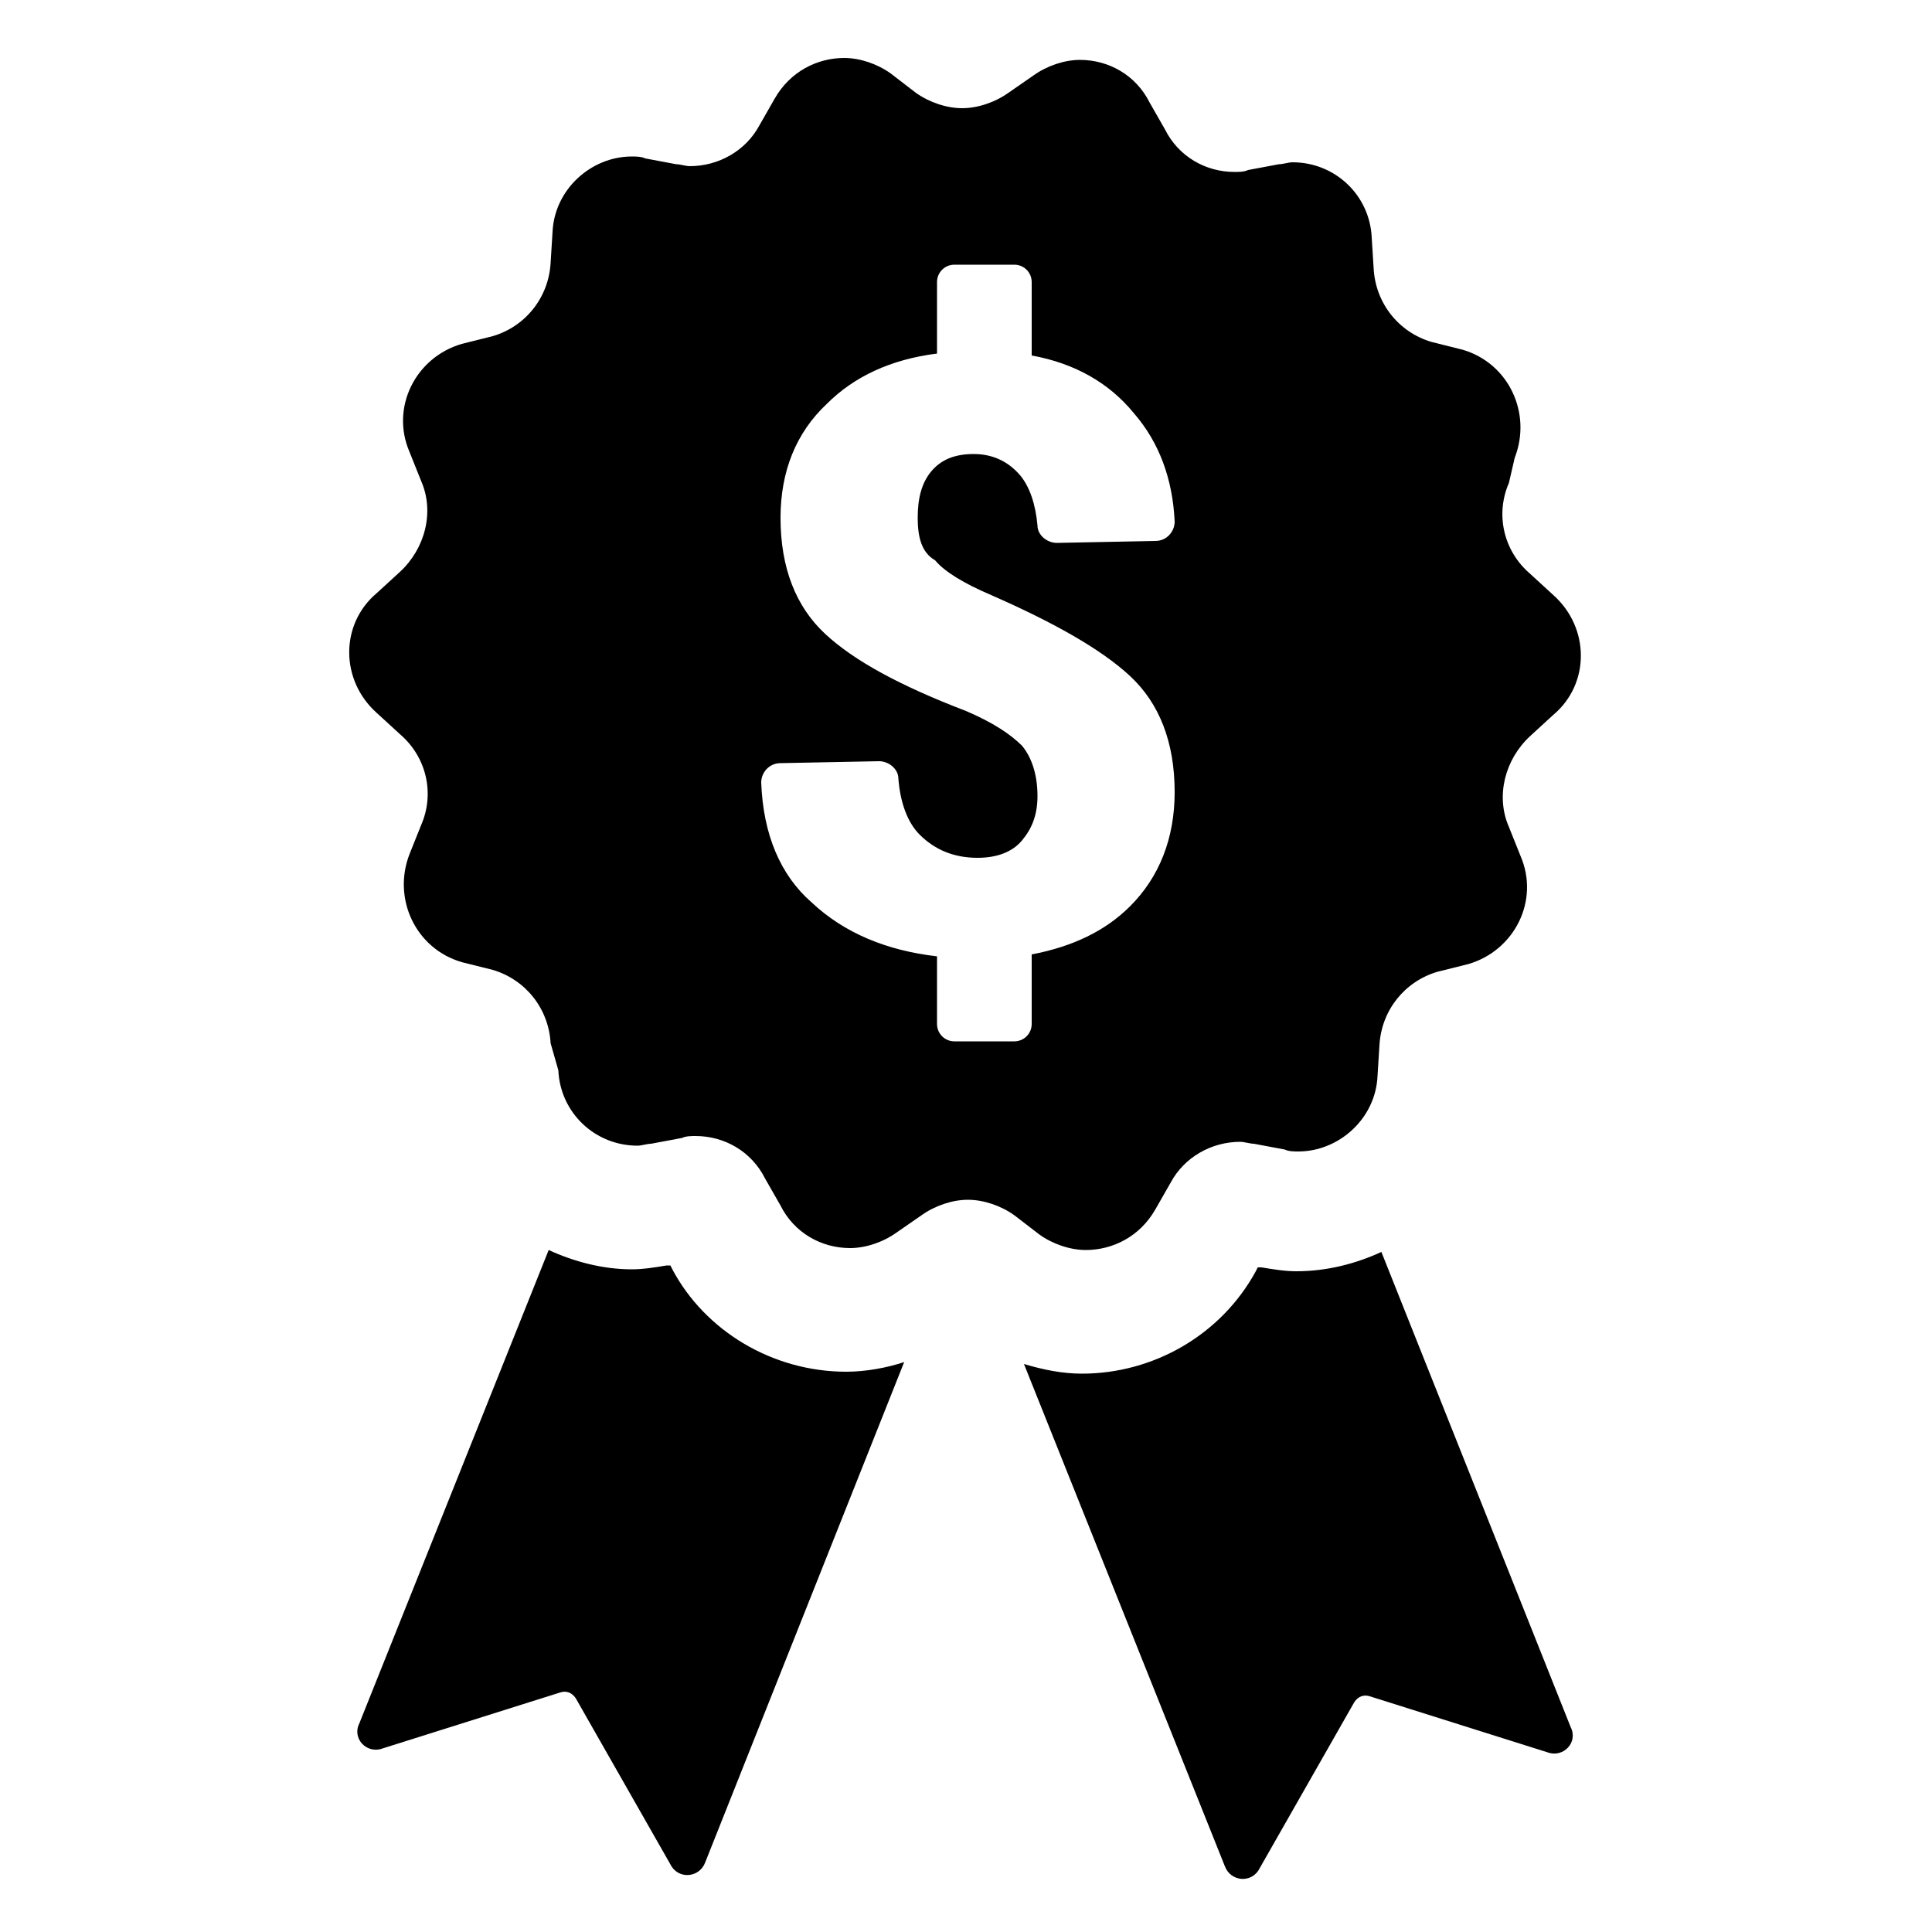 <svg xmlns="http://www.w3.org/2000/svg" xmlns:xlink="http://www.w3.org/1999/xlink" version="1.1" x="0px" y="0px" viewBox="0 0 100 100" enable-background="new 0 0 100 100" xml:space="preserve"><path d="M43.8,71c1,0,2.1-0.2,3-0.5L36.5,96.4c-0.3,0.8-1.4,0.9-1.8,0.1l-4.9-8.6c-0.2-0.3-0.5-0.4-0.8-0.3l-9.2,2.9  c-0.8,0.3-1.6-0.5-1.2-1.3l9.8-24.5c1.3,0.6,2.8,1,4.3,1c0.6,0,1.2-0.1,1.8-0.2l0.2,0l0.1,0.2C36.5,68.9,40,71,43.8,71z M71.5,64.8  c-1.3,0.6-2.8,1-4.4,1c-0.6,0-1.2-0.1-1.8-0.2l-0.2,0l-0.1,0.2c-1.8,3.3-5.3,5.3-9,5.3c-1,0-2-0.2-3-0.5l10.4,26  c0.3,0.8,1.4,0.9,1.8,0.1l4.9-8.6c0.2-0.3,0.5-0.4,0.8-0.3l9.2,2.9c0.8,0.3,1.6-0.5,1.2-1.3L71.5,64.8z M80.4,30.8  c1.9,1.7,1.9,4.6,0,6.2l-1.2,1.1c-1.3,1.2-1.8,3.1-1.1,4.7l0.6,1.5c1,2.3-0.3,4.9-2.7,5.6l-1.6,0.4c-1.7,0.5-2.9,2-3,3.8l-0.1,1.6  c-0.1,2.2-2,3.9-4.1,3.9c-0.2,0-0.5,0-0.7-0.1l-1.6-0.3c-0.2,0-0.5-0.1-0.7-0.1c-1.5,0-2.9,0.8-3.6,2.1l-0.8,1.4  c-0.8,1.4-2.2,2.1-3.6,2.1c-0.8,0-1.7-0.3-2.4-0.8l-1.3-1c-0.7-0.5-1.6-0.8-2.4-0.8c-0.8,0-1.7,0.3-2.4,0.8l-1.3,0.9  c-0.7,0.5-1.6,0.8-2.4,0.8c-1.5,0-2.9-0.8-3.6-2.2l-0.8-1.4c-0.7-1.4-2.1-2.2-3.6-2.2c-0.2,0-0.5,0-0.7,0.1l-1.6,0.3  c-0.2,0-0.5,0.1-0.7,0.1c-2.2,0-4-1.7-4.1-3.9L28.5,54c-0.1-1.8-1.3-3.3-3-3.8l-1.6-0.4c-2.4-0.7-3.6-3.3-2.7-5.6l0.6-1.5  c0.7-1.6,0.3-3.5-1.1-4.7l-1.2-1.1c-1.9-1.7-1.9-4.6,0-6.2l1.2-1.1c1.3-1.2,1.8-3.1,1.1-4.7l-0.6-1.5c-1-2.3,0.3-4.9,2.7-5.6  l1.6-0.4c1.7-0.5,2.9-2,3-3.8l0.1-1.6c0.1-2.2,2-3.9,4.1-3.9c0.2,0,0.5,0,0.7,0.1l1.6,0.3c0.2,0,0.5,0.1,0.7,0.1  c1.5,0,2.9-0.8,3.6-2.1l0.8-1.4c0.8-1.4,2.2-2.1,3.6-2.1c0.8,0,1.7,0.3,2.4,0.8l1.3,1c0.7,0.5,1.6,0.8,2.4,0.8  c0.8,0,1.7-0.3,2.4-0.8l1.3-0.9c0.7-0.5,1.6-0.8,2.4-0.8c1.5,0,2.9,0.8,3.6,2.2l0.8,1.4c0.7,1.4,2.1,2.2,3.6,2.2  c0.2,0,0.5,0,0.7-0.1l1.6-0.3c0.2,0,0.5-0.1,0.7-0.1c2.2,0,4,1.7,4.1,3.9l0.1,1.6c0.1,1.8,1.3,3.3,3,3.8l1.6,0.4  c2.4,0.7,3.6,3.3,2.7,5.6L78.1,25c-0.7,1.6-0.3,3.5,1.1,4.7L80.4,30.8z M47.5,26.8c0-1,0.2-1.8,0.7-2.4c0.5-0.6,1.2-0.9,2.2-0.9  c1,0,1.8,0.4,2.4,1.1c0.5,0.6,0.8,1.5,0.9,2.6c0,0.5,0.5,0.9,1,0.9l5.1-0.1c0.6,0,1-0.5,1-1c-0.1-2.2-0.8-4.1-2.1-5.6  c-1.3-1.6-3.1-2.6-5.3-3v-3.8c0-0.5-0.4-0.9-0.9-0.9h-3.1c-0.5,0-0.9,0.4-0.9,0.9v3.7c-2.4,0.3-4.3,1.2-5.7,2.6  c-1.6,1.5-2.4,3.5-2.4,5.9c0,2.6,0.8,4.6,2.3,6c1.5,1.4,3.9,2.7,7.3,4c1.4,0.6,2.3,1.2,2.9,1.8c0.5,0.6,0.8,1.5,0.8,2.6  c0,1-0.3,1.7-0.8,2.3c-0.5,0.6-1.3,0.9-2.3,0.9c-1.2,0-2.2-0.4-3-1.2c-0.6-0.6-1-1.6-1.1-2.9c0-0.5-0.5-0.9-1-0.9l-5.1,0.1  c-0.6,0-1,0.5-1,1c0.1,2.7,1,4.8,2.6,6.2c1.7,1.6,3.9,2.5,6.5,2.8v3.5c0,0.5,0.4,0.9,0.9,0.9h3.1c0.5,0,0.9-0.4,0.9-0.9v-3.6  c2.1-0.4,3.8-1.2,5.1-2.5c1.5-1.5,2.3-3.5,2.3-5.9c0-2.6-0.8-4.6-2.3-6c-1.5-1.4-4-2.8-7.2-4.2c-1.4-0.6-2.4-1.2-2.9-1.8  C47.7,28.6,47.5,27.8,47.5,26.8z"></path></svg>